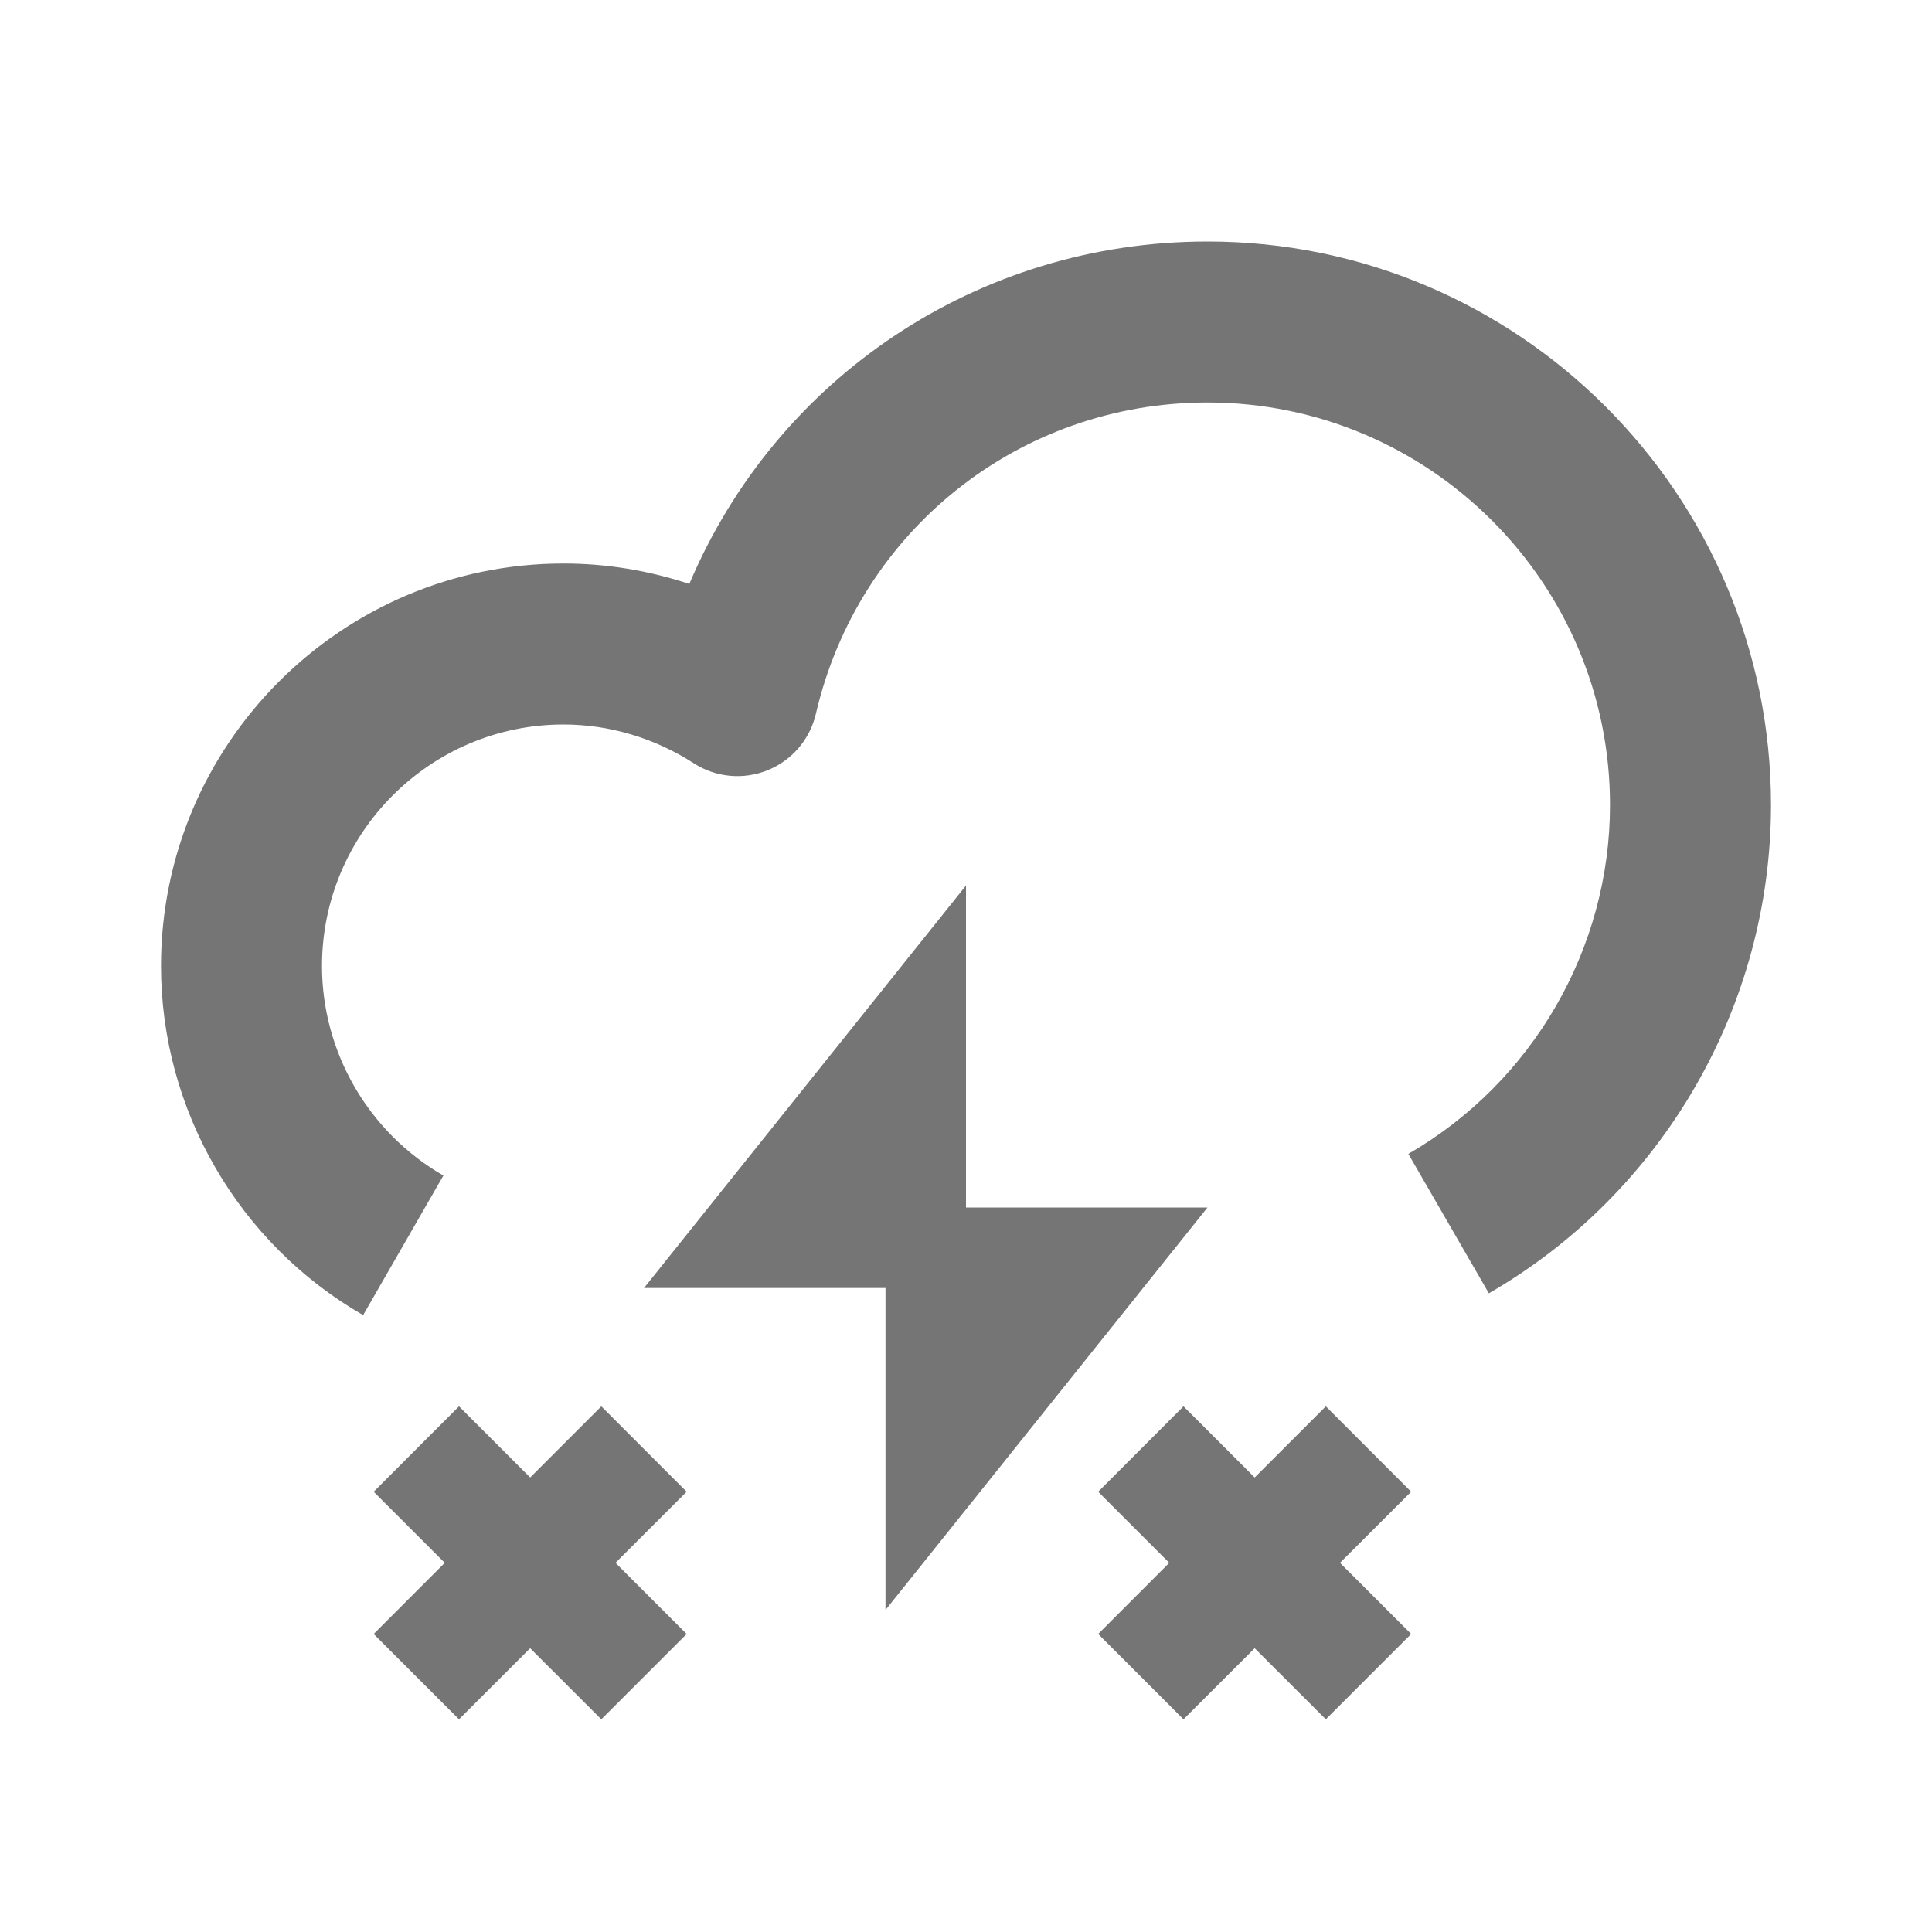 <?xml version="1.0" encoding="iso-8859-1"?>
<!-- Generator: Adobe Illustrator 16.0.0, SVG Export Plug-In . SVG Version: 6.00 Build 0)  -->
<!DOCTYPE svg PUBLIC "-//W3C//DTD SVG 1.1//EN" "http://www.w3.org/Graphics/SVG/1.1/DTD/svg11.dtd">
<svg version="1.1" xmlns="http://www.w3.org/2000/svg" xmlns:xlink="http://www.w3.org/1999/xlink" x="0px" y="0px" width="24px"
	 height="24px" viewBox="0 0 24 24" style="enable-background:new 0 0 24 24;" xml:space="preserve">
<g id="Frame_-_24px">
	<rect style="fill:none;" width="24" height="24"/>
</g>
<g id="Line_Icons">
	<g>
		<polygon style="fill:#757575;" points="15,15 12,15 12,11 8,16 11,16 11,20 		"/>
		<path style="fill:#757575;" d="M15,3c-2.857,0-5.357,1.699-6.437,4.254C8.06,7.087,7.533,7,7,7c-2.757,0-5,2.243-5,5
			c0,1.785,0.962,3.446,2.511,4.337l0.997-1.734C4.578,14.068,4,13.071,4,12c0-1.654,1.346-3,3-3c0.569,0,1.129,0.167,1.619,0.482
			C8.892,9.659,9.235,9.69,9.536,9.568c0.302-0.122,0.525-0.383,0.599-0.7C10.664,6.591,12.664,5,15,5c2.757,0,5,2.243,5,5
			c0,1.781-0.96,3.442-2.505,4.334l1,1.732C20.657,14.818,22,12.493,22,10C22,6.141,18.86,3,15,3z"/>
		<polygon style="fill:#757575;" points="7.47,17.47 6.586,18.354 5.702,17.47 4.642,18.531 5.525,19.414 4.642,20.298 
			5.702,21.358 6.586,20.475 7.47,21.358 8.53,20.298 7.646,19.414 8.53,18.531 		"/>
		<polygon style="fill:#757575;" points="16.47,17.47 15.586,18.354 14.702,17.47 13.642,18.531 14.525,19.414 13.642,20.298 
			14.702,21.358 15.586,20.475 16.47,21.358 17.53,20.298 16.646,19.414 17.53,18.531 		"/>
	</g>
</g>
</svg>
